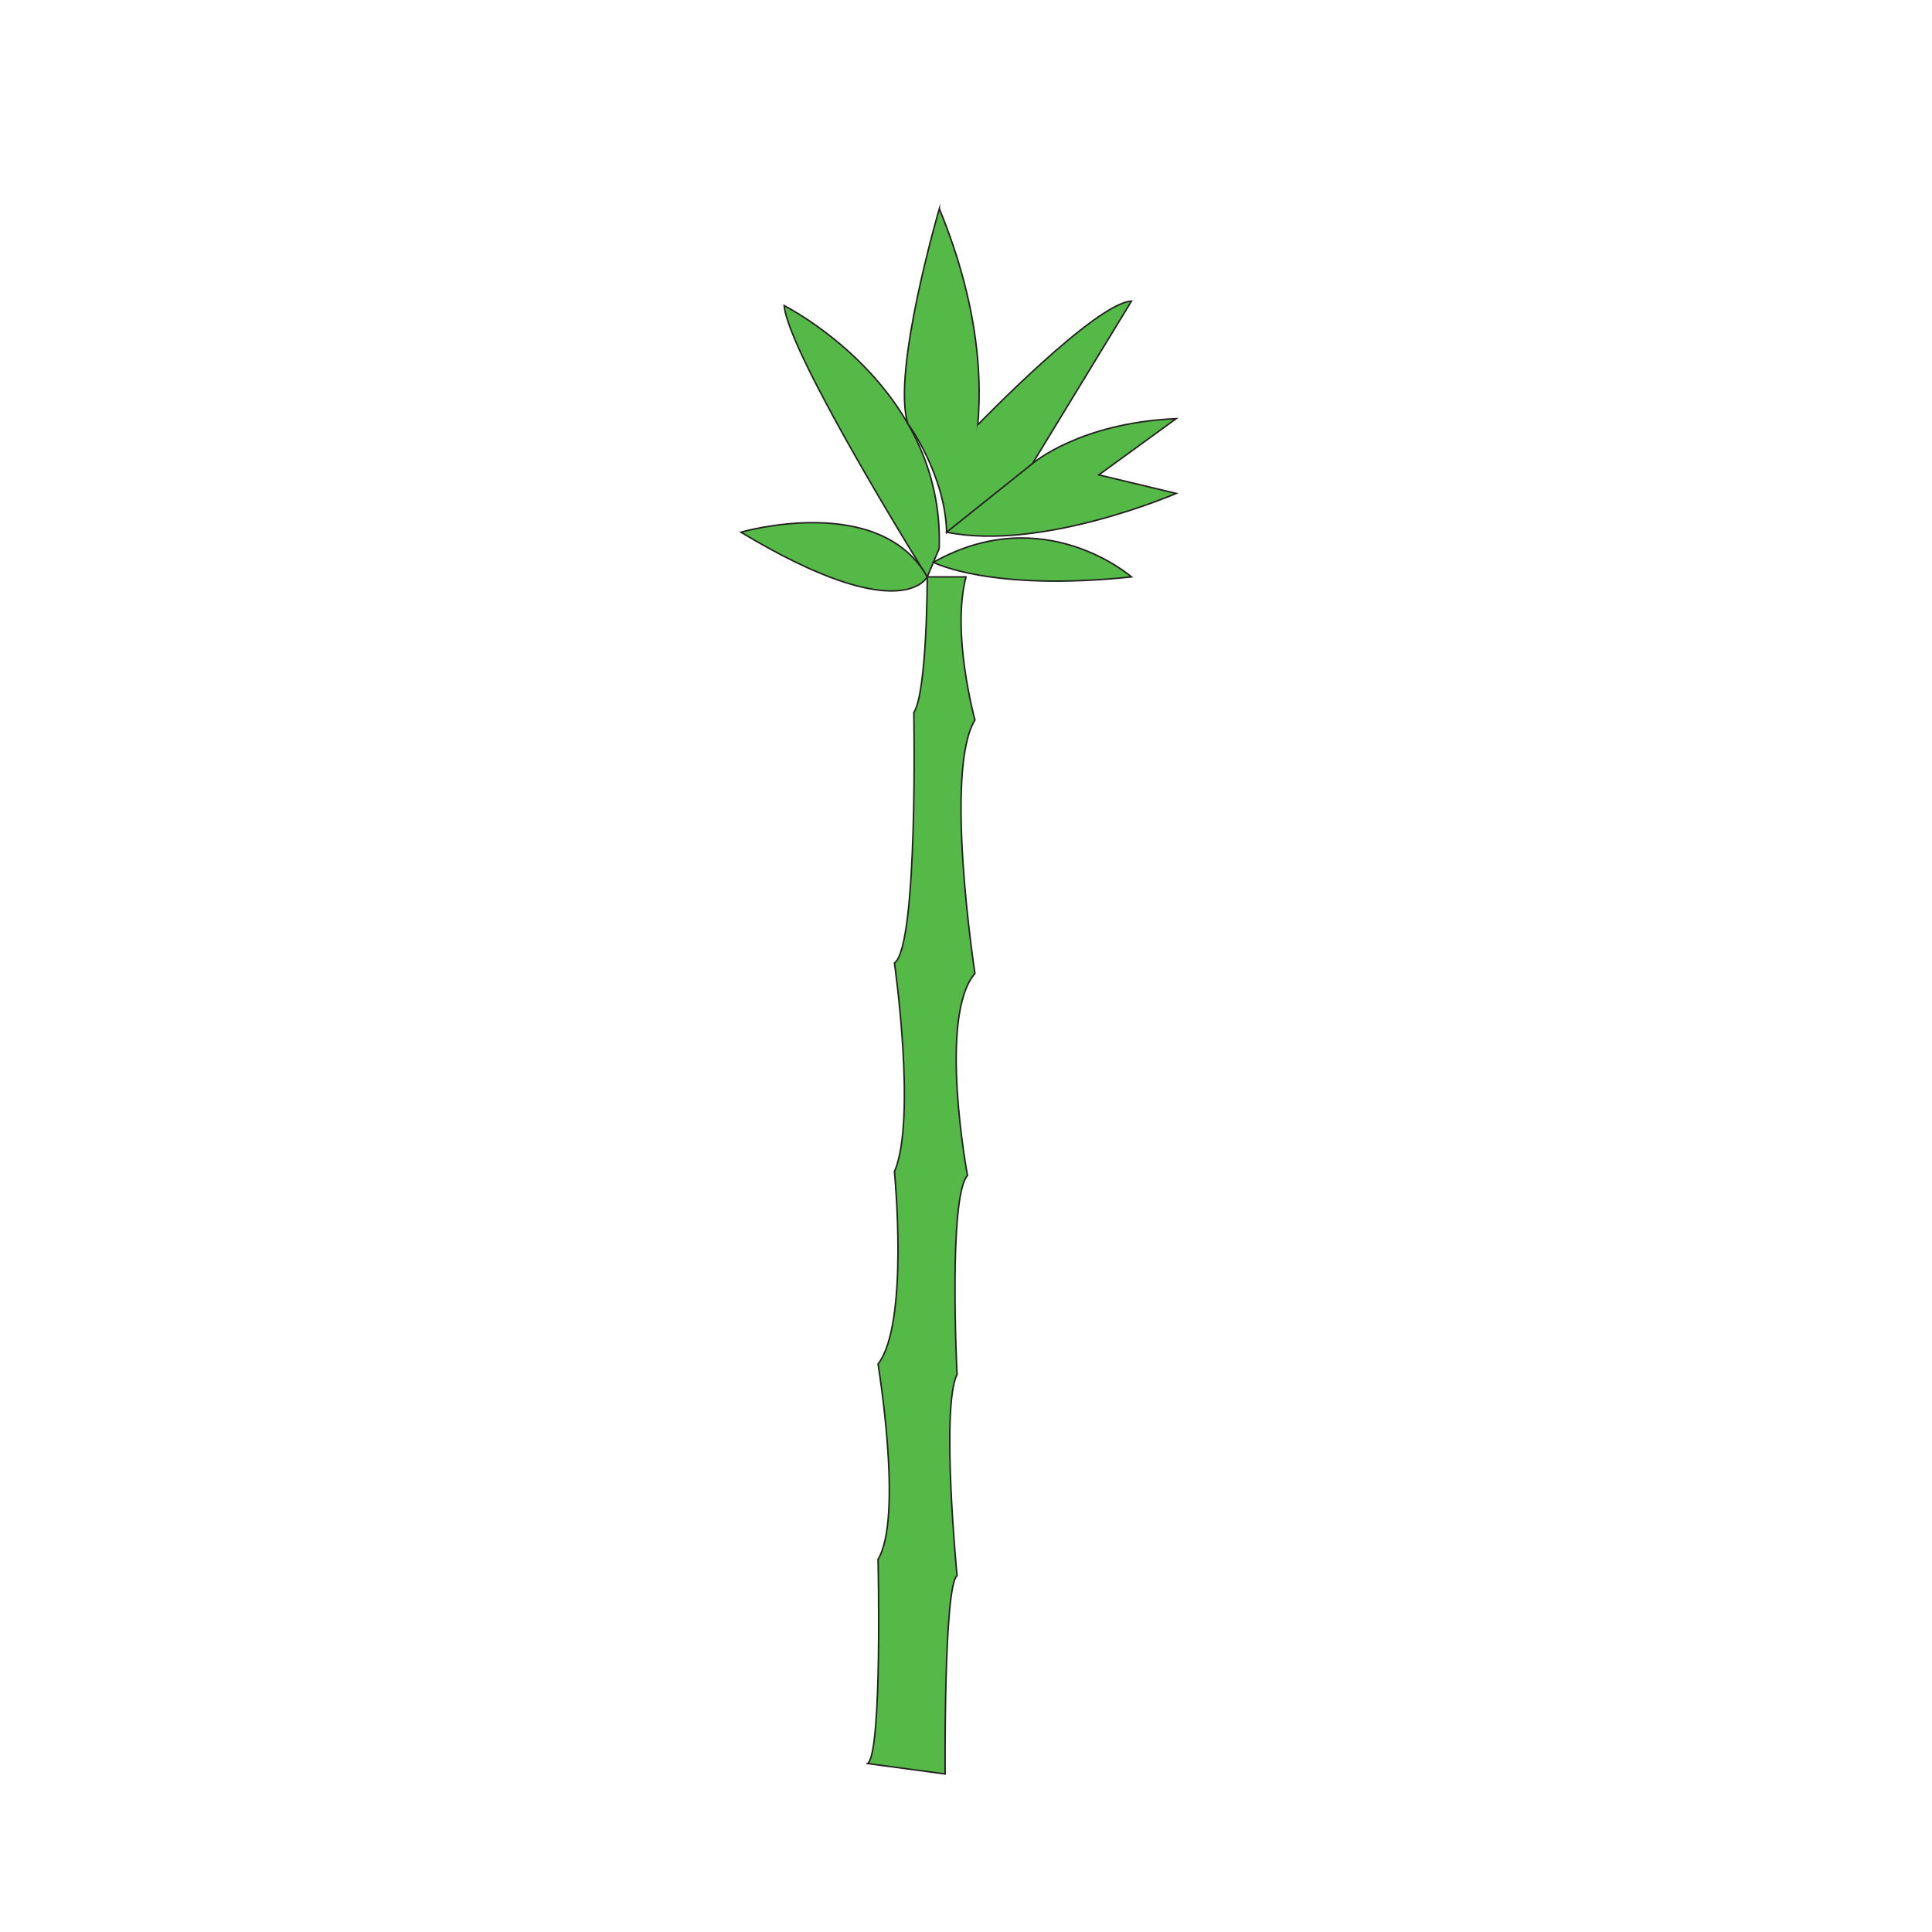 <?xml version="1.0" encoding="UTF-8"?>
<svg xmlns="http://www.w3.org/2000/svg" version="1.1" viewBox="0 0 1296 1296">
  <defs>
    <style>
      .cls-1 {
        fill: #55b948;
        stroke: #231f20;
        stroke-miterlimit: 10;
      }
    </style>
  </defs>
  <!-- Generator: Adobe Illustrator 28.6.0, SVG Export Plug-In . SVG Version: 1.2.0 Build 709)  -->
  <g>
    <g id="Layer_2">
      <path class="cls-1" d="M622,387s-93-149-96-182c0,0,108,54,104,163l-8,19Z"/>
      <path class="cls-1" d="M630.11,140s-32.11,109.4-21.11,144.2c0,0,25,33.8,26,72.8,0,0,52.22-78-4.89-217Z"/>
      <path class="cls-1" d="M497,357s93-27,125,30c0,0-17,35-125-30Z"/>
      <path class="cls-1" d="M759,387s-58.76-51.58-132.88-9.79c0,0,37.88,19.79,132.88,9.79Z"/>
      <path class="cls-1" d="M622,387s0,77-9,91c0,0,3,157-13,168,0,0,15,105,0,140,0,0,10,102-11,129,0,0,17,103,0,131,0,0,3,130-7,137l52,7s-1-126,8-133c0,0-11-113,0-135,0,0-6-119,7-133.5,0,0-20-106.5,5-135.5,0,0-21-136,0-170,0,0-16-58-6-96h-26Z"/>
      <path class="cls-1" d="M635,357l57.56-46s31.44-27.35,96.44-30.17l-51.91,37.72,51.91,12.45s-90,39-154,26l57.56-46,66.44-109c-24,1-103.1,82.99-103.1,82.99"/>
    </g>
  </g>
</svg>